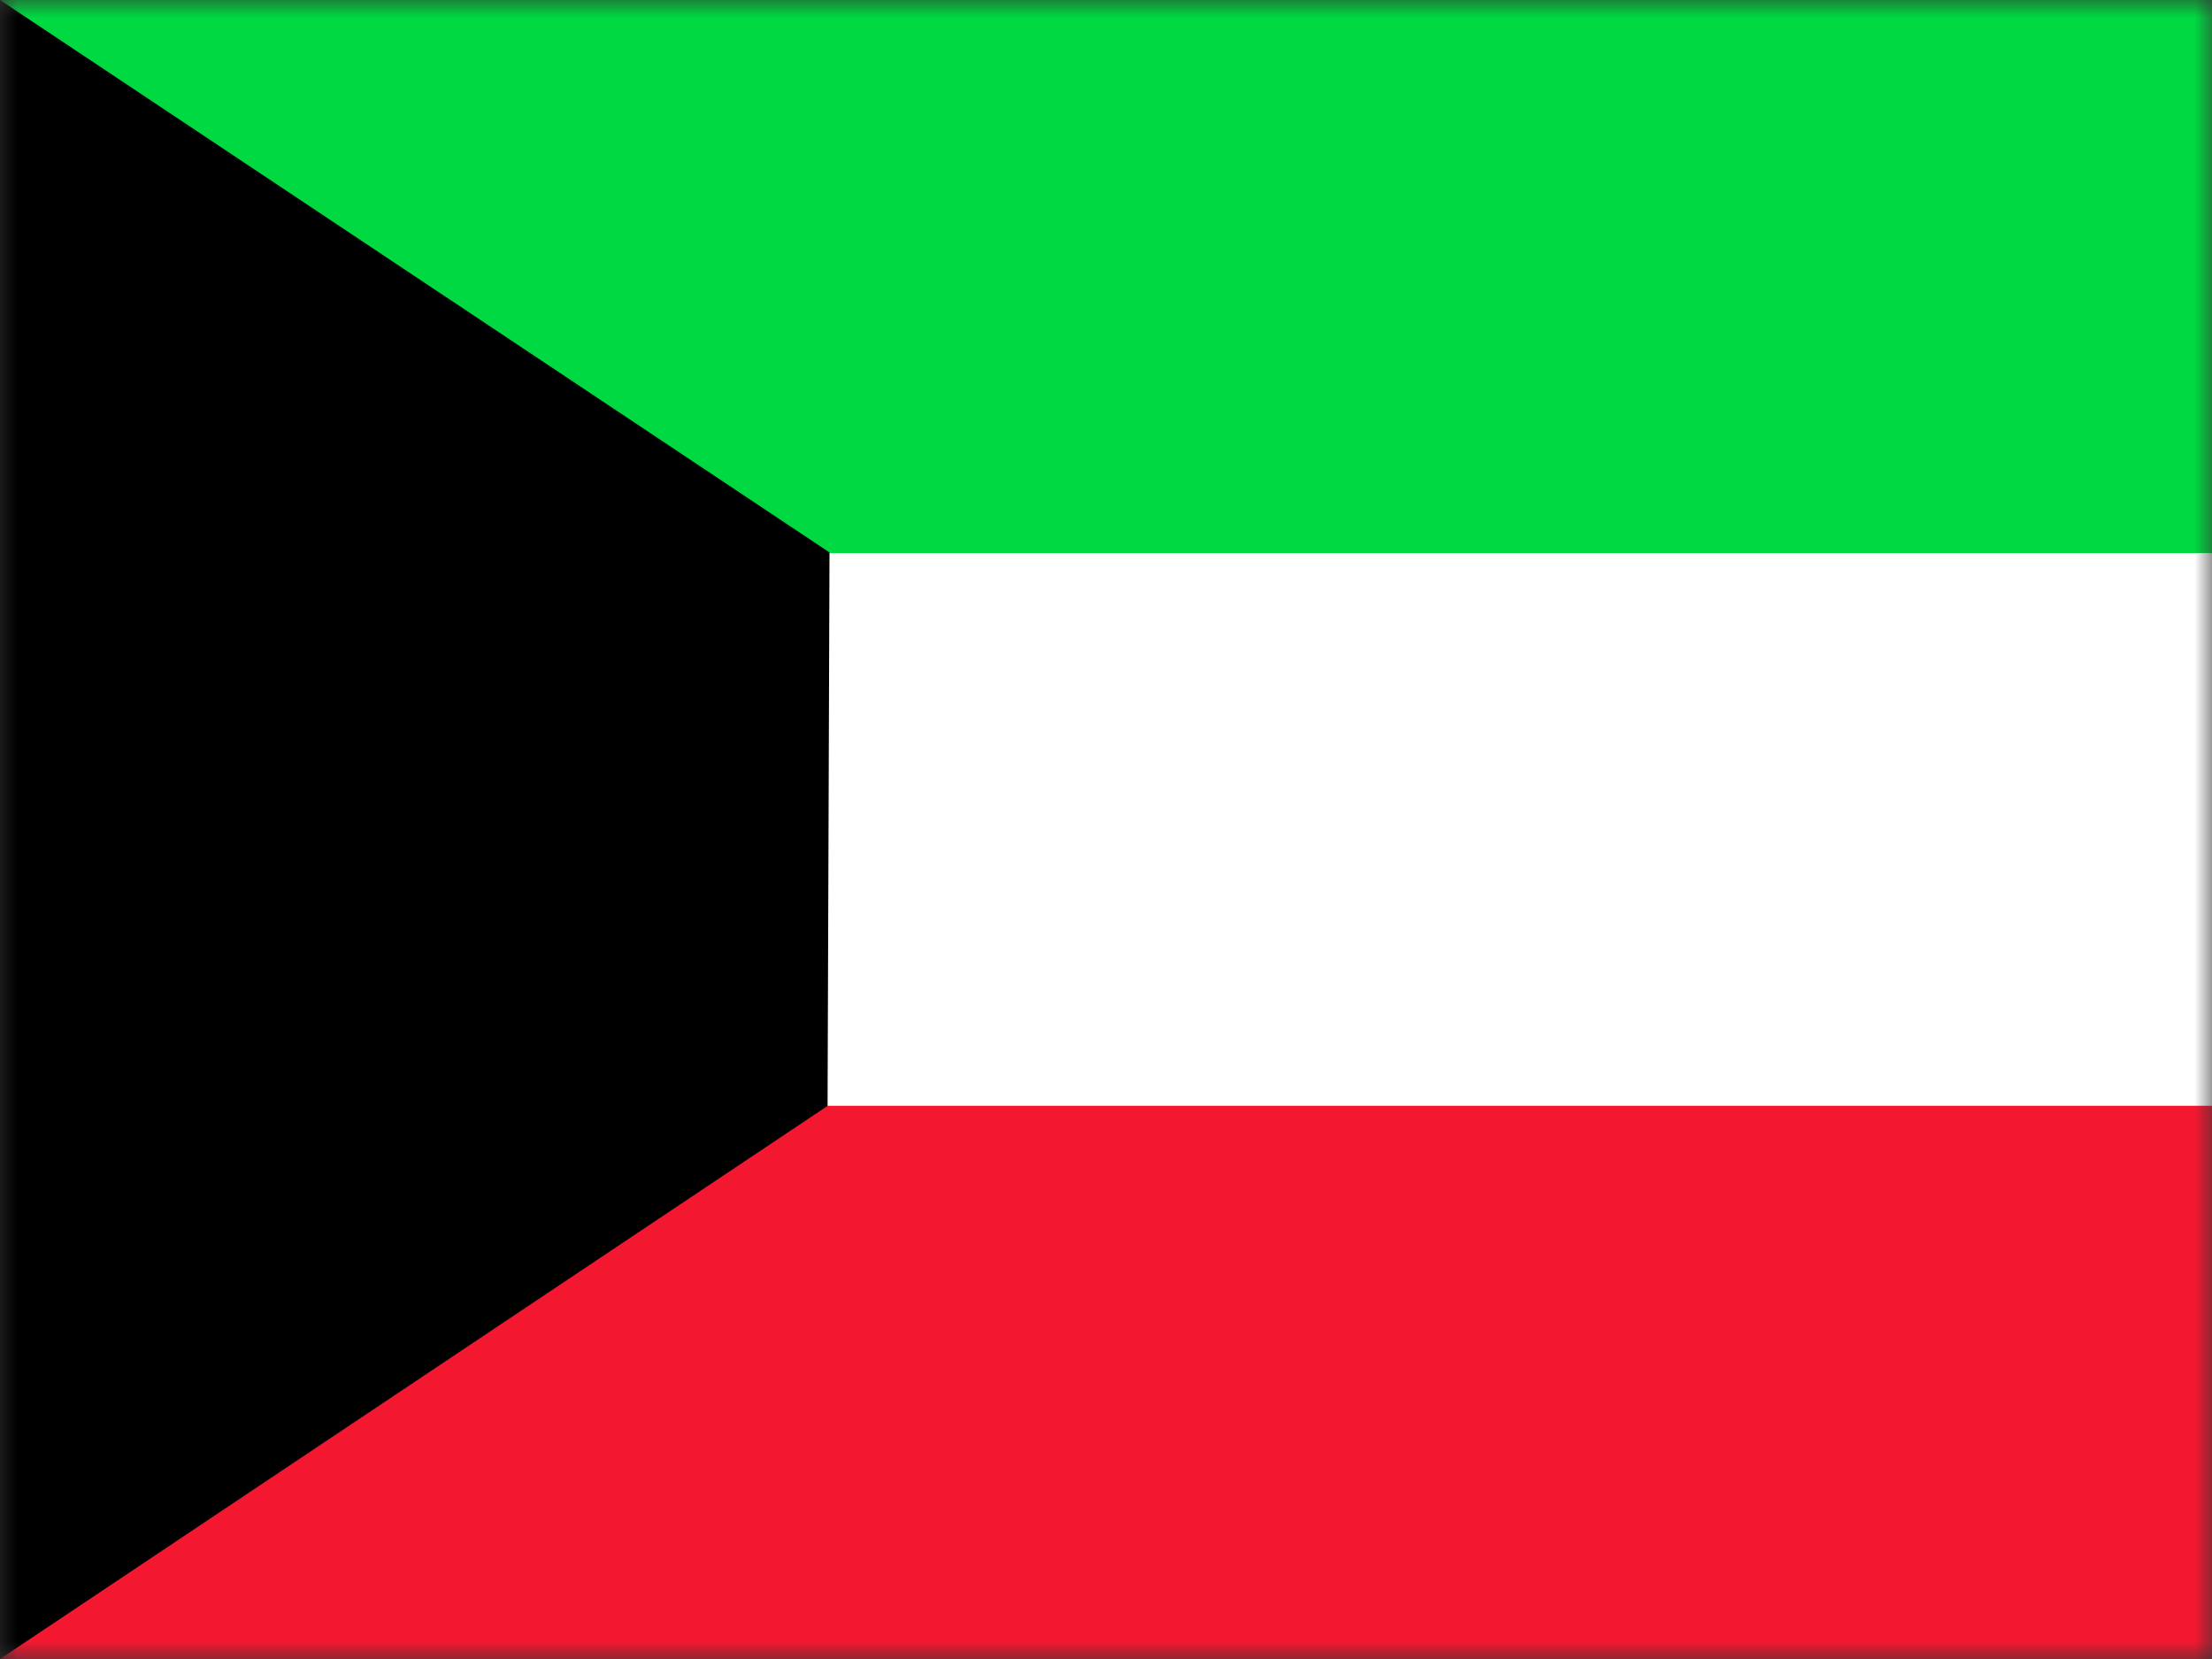 <svg viewBox="0 0 64 48" fill="none" xmlns="http://www.w3.org/2000/svg">
  <rect x="0" y="0" width="64" height="48" fill="#333333" stroke="none"/>
  <g clip-path="url(#clip0_704_43535)">
    <mask
      id="mask0_704_43535"
      style="mask-type: luminance"
      maskUnits="userSpaceOnUse"
      x="0"
      y="0"
      width="65"
      height="48"
    >
      <path d="M0 0H64.003V48H0V0Z" fill="white" />
    </mask>
    <g mask="url(#mask0_704_43535)">
      <path
        fill-rule="evenodd"
        clip-rule="evenodd"
        d="M0 15.994H96V31.997H0V15.994Z"
        fill="white"
      />
      <path
        fill-rule="evenodd"
        clip-rule="evenodd"
        d="M0 31.997H96V48H0V31.997Z"
        fill="#F31830"
      />
      <path
        fill-rule="evenodd"
        clip-rule="evenodd"
        d="M0 0H96V16.003H0V0Z"
        fill="#00D941"
      />
      <path
        fill-rule="evenodd"
        clip-rule="evenodd"
        d="M0 0V48L23.944 31.997L24 15.984L0 0Z"
        fill="black"
      />
    </g>
  </g>
  <defs>
    <clipPath id="clip0_704_43535">
      <rect width="64" height="48" fill="white" />
    </clipPath>
  </defs>
</svg>
